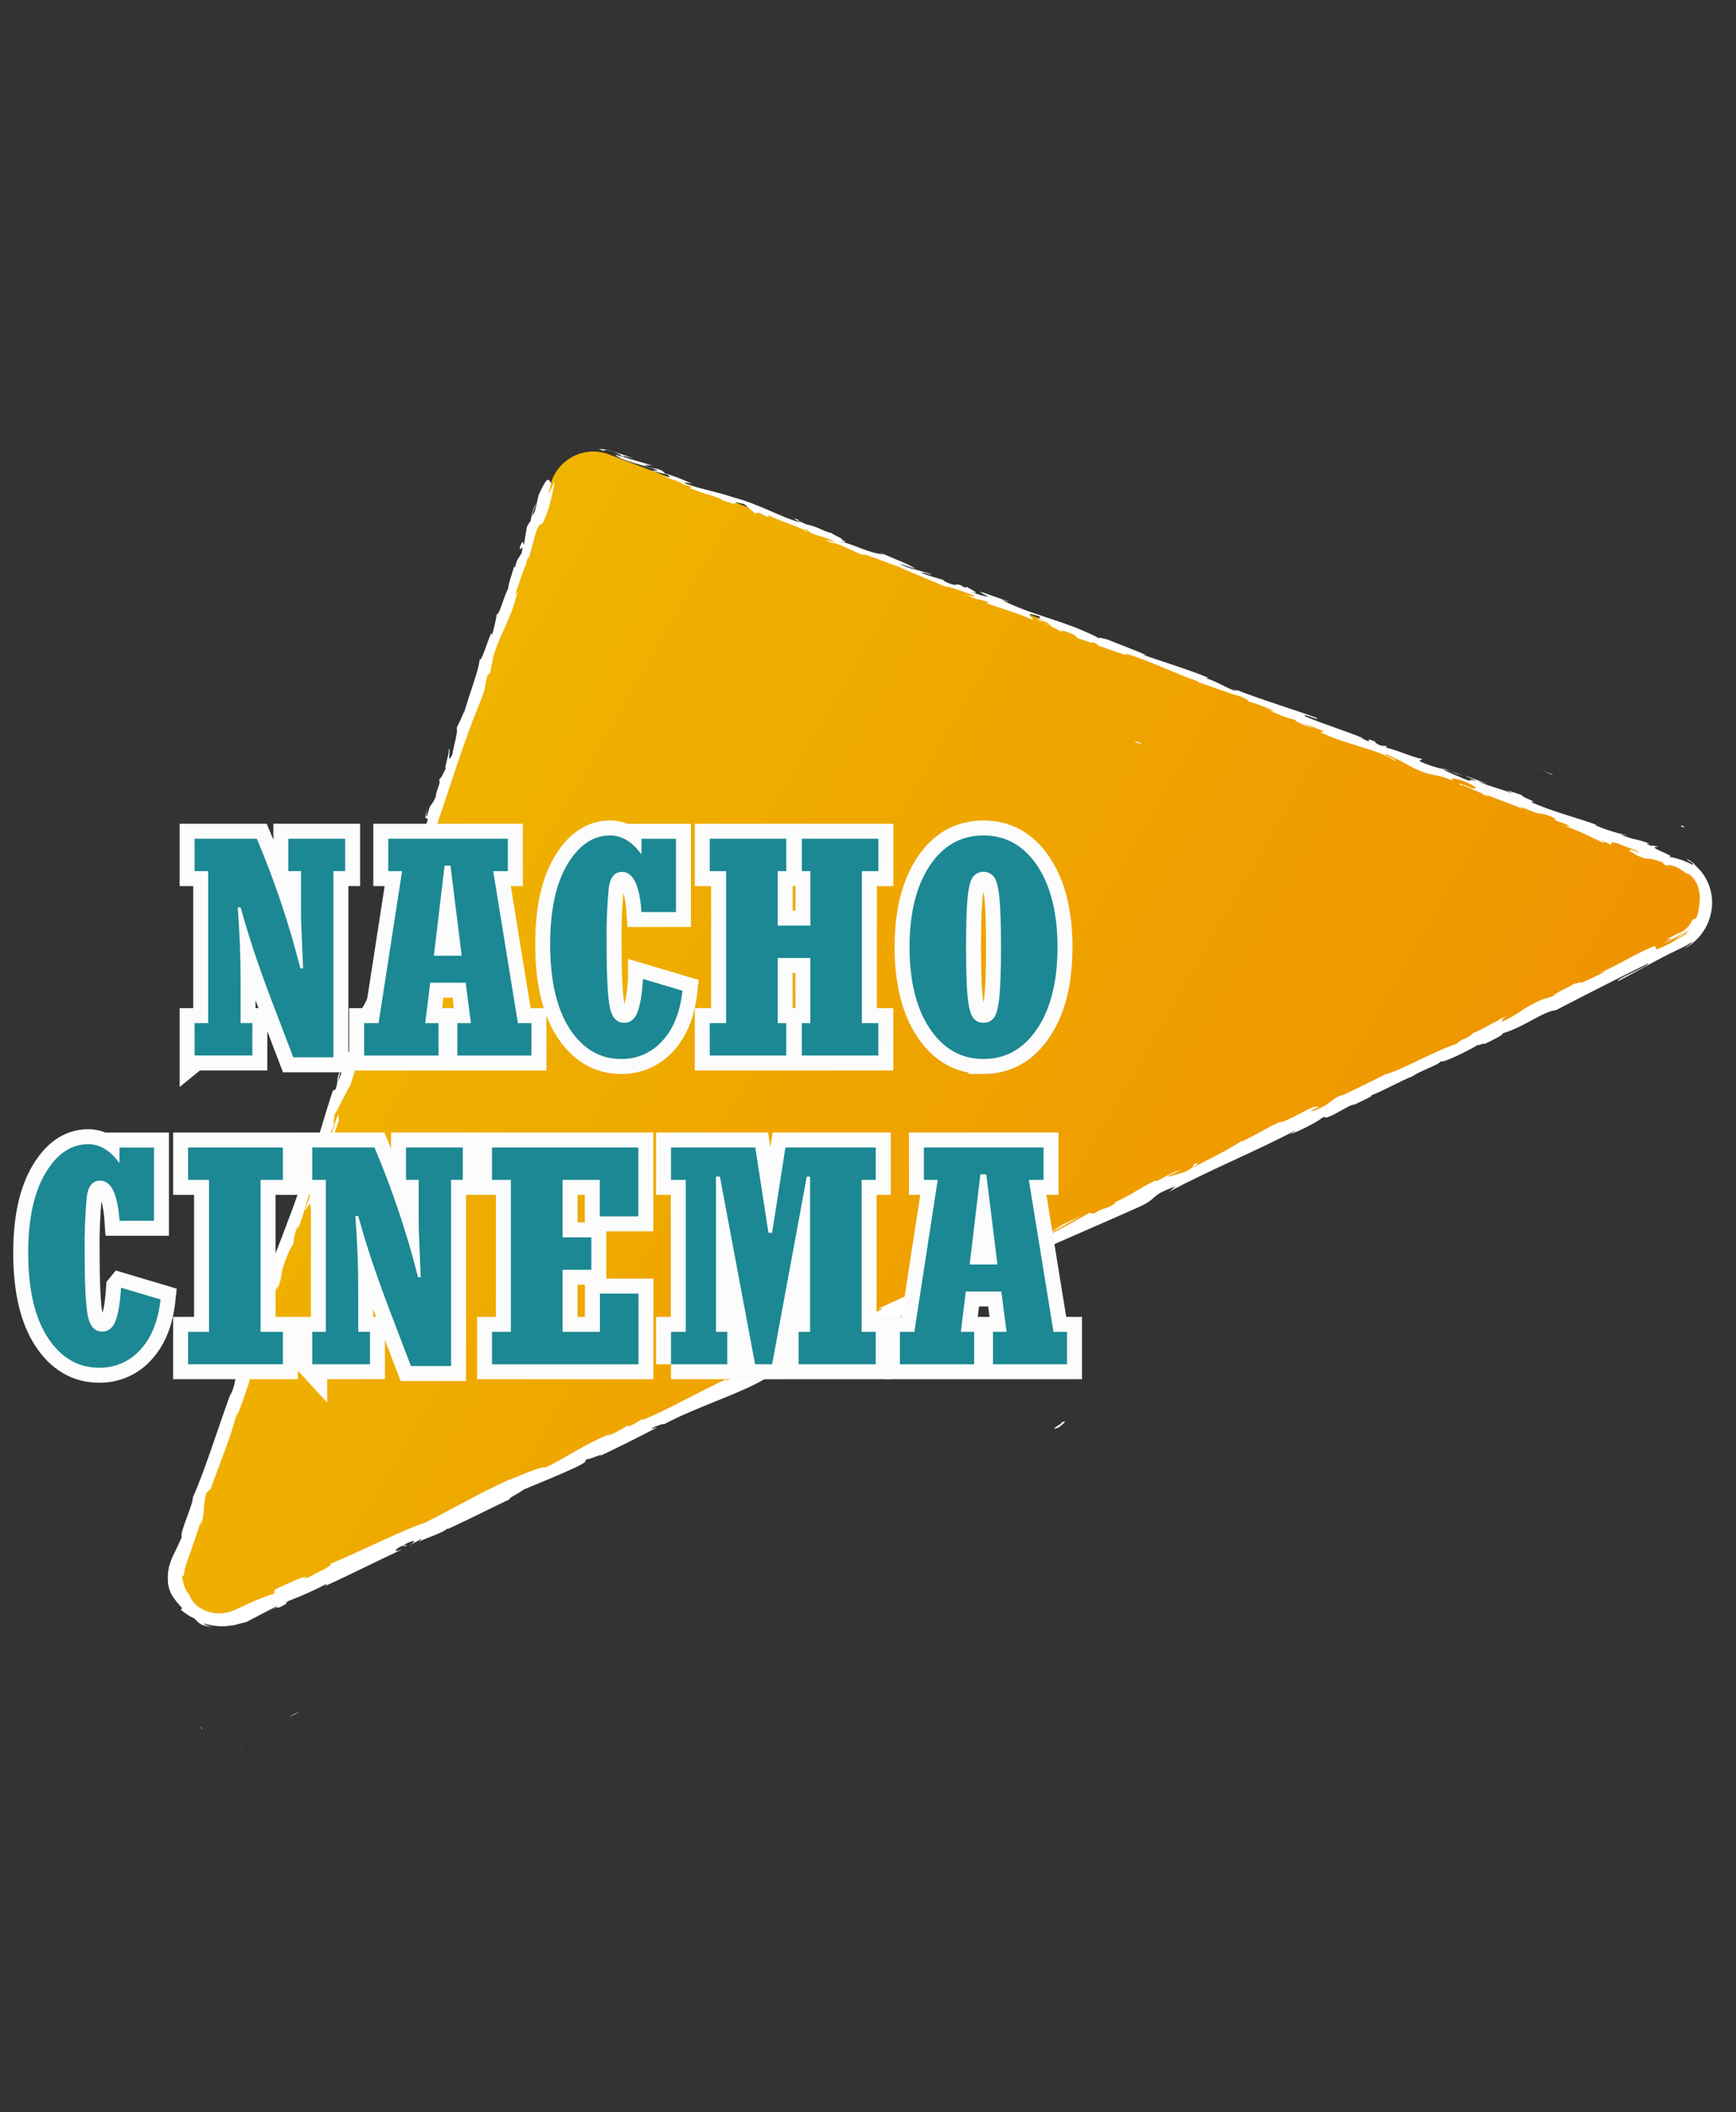 <?xml version="1.0" encoding="UTF-8"?><svg id="a" xmlns="http://www.w3.org/2000/svg" xmlns:xlink="http://www.w3.org/1999/xlink" viewBox="0 0 464.16 564.47"><rect x="0" y="0" width="464.16" height="564.47" fill="#333333" stroke="none"/><defs><style>.c{fill:url(#b);}.d{fill:#fff;}.e,.f{fill:#1c8893;}.f{stroke:#fcfcfc;stroke-miterlimit:10;stroke-width:8px;}</style><linearGradient id="b" x1="485.96" y1="134.07" x2="767.59" y2="-28.52" gradientTransform="translate(-398.86 370.34) scale(1 -1)" gradientUnits="userSpaceOnUse"><stop offset="0" stop-color="#efb400"/><stop offset="1" stop-color="#ef9300"/></linearGradient></defs><path class="d" d="M65.29,467.47l-1.42-.07c.47,.07,.95,.09,1.42,.07Z"/><path class="d" d="M53.97,462.08l.1-.1c-.25-.23-.49-.47-.72-.72,.22,.22,.39,.52,.62,.82Z"/><g><path class="c" d="M147.43,128.67L47.69,417.25c-2.14,6.19,1.15,12.95,7.34,15.09,2.91,1.01,6.1,.84,8.89-.46L449.05,251.93c5.93-2.78,8.49-9.84,5.71-15.78-1.3-2.79-3.64-4.96-6.51-6.05L162.88,121.45c-6.13-2.34-12.99,.74-15.32,6.86-.04,.12-.09,.23-.13,.35Z"/><path class="d" d="M412.36,205.84l-1.06-.48c.34,.18,.7,.34,1.06,.48Z"/><path class="d" d="M393.17,210.32c-.33-.16-.69-.26-1.06-.27,.66,.2,1.19,.37,1.06,.27Z"/><path class="d" d="M408.51,216.83l-.9-.38c.28,.17,.59,.3,.9,.38Z"/><path class="d" d="M412.36,205.84l2.73,1.26c.26-.13-1.38-.69-2.73-1.26Z"/><path class="d" d="M391.36,198.53c.05,.12,.14,.23,.25,.3,0-.06-.11-.17-.25-.3Z"/><path class="d" d="M436.78,228.25l-.12-.06c-.78-.23-.34-.09,.12,.06Z"/><path class="d" d="M114.38,215.95c-1.41,4.05-.08,2.1,0,3.08-1.51,4.89-1.21,2.08-2.09,3.62-.85,3.07-1.14,5.57-1.94,7.81-.15,.14-.34,.56-.28,0-.63,3.35-3.25,9.47-3.94,13.39-.08,.16-.19,.31-.32,.43,.51-.5,.85-.49,1.01-.29-.61,1.81-.78,3.49-1.41,4.05,.23-.58,.35-1.2,.33-1.82l-.49,1.96c-1.15,1.52,.7-2.66,.29-2.8-1.1,3.77-2.13,8.25-3.27,11.07-.75,.4,2.11-6.71,.32-3.08l1.7-4.33c-2.03,3.06,.98-2.65-1,.12-2.15,5.73-1.96,6.57-4.11,12.28-.14,1.4,.6-.28,.45,1.12-2.28,8.39-3.6,5.96-4.96,12.26-.18,1.7,.31,2.56-1.54,6.7l-.11-1.7c-2,5.58-.22,3.5-2.66,9.22,.11-1.13,1.31-4.47,.95-3.65-1.8,3.63-.58,2.81-1.58,5.73l-.76,.41c-1.98,5.96-3.85,12.7-6.03,19.33,0-.43,.18-1.61-.52-.13-2.61,8.42-6.21,17.75-9.31,25.67l-.59,3.24c-.26,.71-.67,1.24-.49,.44-1.26,3.07,.24,.26-.09,1.83-.58,1.8-1.08,2.26-.85,1.08-1.51,5.66-4.57,16.03-7.09,21.68l.26-1.18c-1.76,4.47-.8,5.45-2.69,9.5l.2-.85c-3.61,9.76-6.93,20.78-10.22,28.04,.19,1.7-3.67,9.62-2.94,10.59-1.21,2.73-1.7,3.67-2.3,4.91-.14,.32-.3,.62-.46,1.03s-.33,.96-.53,1.58c-.12,.33-.2,.68-.24,1.03-.05,.37-.11,.79-.18,1.23-.04,.49-.04,.99,0,1.48v.85c0,.29,.09,.59,.14,.89,.2,1.12,.65,2.18,1.3,3.11l1.01,1.35c.4,.45,.85,.95,1.34,1.55l-.34,.4c1.08,.96,2.3,1.75,3.62,2.35l.85,.85c.3,.26,.61,.51,.94,.74,.96,.35,1.95,.59,2.96,.72-1.19-.27-2.42-.85-2.18-.97,.55,.19,1.16,.27,1.75,.43,.62,.12,1.24,.21,1.87,.26,1.22,.1,2.45,.05,3.65-.14l.85-.12c.26-.06,.49-.14,.72-.2l1.24-.32c.66-.18,1-.26,1.06-.21l8.52-4.45c-.1,.28-1.52,1.02-2.61,1.7,4.4-2.65,1.07,.11,5.11-2.32-.62,.15,.17-.43,.22-.57,3.62-1.35,7.16-2.94,10.58-4.74l-.53,.65c6.47-2.92,13.49-6.49,20.71-9.86-2.66,1.06-2.33,.21-.24-.85l1.08,.11c1.23-.95-2.3,.85,.33-.85,2.73-1.2,2.08-.27,.6,.61l3.2-1.7c.26,.07-.47,.5-.58,.78,1.2-.94,5.89-2.14,7.58-3.59l.26,.06c7.22-3.36,10.42-5.07,16.29-7.84-.09-.49,2.26-1.46,3.84-2.64,4.39-1.87,9.37-3.78,14.54-6.25,3.56-1.92,.89-.85,2.42-1.89,.45,.27,5.64-2.2,3.07-.66,6.22-2.98,7.95-3.81,15.7-7.82-.93,.24-1.92,.61-1.49,.25,1.41-.73,3.34-1.35,3.23-1.07l-.37,.22c8.6-4.74,21.02-8.42,27.71-12.55l-.38,.22,7.13-3.85c3.41-1.51-1.88,1.24,.72,.32,7.6-4.35,12.54-5.74,18.84-9.22,5.59-1.18,17.84-8.43,24.99-10.87l-.52-.09c1.64-1.09,2.2-.85,3.53-1.38-.28-.13-2.03,.65-1,0,14.73-7.28,30.92-13.96,46.31-20.84,5.61-2.56,2.5-2.9,9.85-5.54l-1.75,1.45c10.98-5.88,23.05-10.75,33.84-16.42-.48,.45-1.04,.82-1.64,1.09,2.5-.72,8.63-4.01,8.52-4.33,1.7-.78,.53,.09,1.65-.26,2.44-.85,5.65-3.21,7.06-3.41,.24,0-.6,.43-1.01,.66,1.44-.89,7.12-3.27,5.46-3.01,4.26-1.7,7.83-3.89,11.25-5.19,1.93-1.48,7.2-3.08,7.56-4.07,0,.85,7.52-2.83,9.98-4.39-.78,.62,2.38-.85,1.49-.07,2.98-1.41,5.66-2.82,4.97-2.93,5.89-1.7,10.75-5.84,14.34-6.22,8.7-4.52,16.8-8.61,24.7-12.51,0,.85-8.79,4.2-8.11,4.77,3.72-1.92,6.6-3.53,9.5-5.11,1.45-.78,2.9-1.54,4.47-2.32l2.44-1.18,.65-.3,.72-.39c.51-.25,1-.53,1.46-.85,.98-.7,.77-.43,.22,.11-.31,.3-.65,.58-1.02,.81l-.85,.61c4.24-2.21,7.06-6.42,7.5-11.18,.42-4.46-1.46-8.83-5.01-11.58,.53,.3,1.03,.67,1.47,1.09l-1.05-.91-.49-.44c-.16-.13-.32-.24-.49-.35-.62-.41-1.08-.65-1.09-.44l1.41,.85c.42,.54,.26,.58-.18,.35s-1.27-.61-2.15-.97l-1.39-.46c-.46-.16-.85-.23-1.24-.33-.45-.14-.92-.22-1.39-.26,2.67-.05-6.81-2.84-2.63-2.62-.93-.28-2.11-.55-1.99-.26-1.31-.57-1.7-.85-.24-.6-4.97-1.7-3.36-.68-7.79-2.38,.08-.15,1,.13,1.52,.12-2.9-.61-5.73-1.51-8.45-2.67,.26,0-.12-.3,1,.13-6.46-2.4-11.3-3.36-18.26-6.35,2.35,.1-2.32-1.14-2.46-1.88l-3.88-1.27,1.42,.85c-3.33-1.28-6.44-1.97-9.22-3.25l2.56,.7-6.28-2.32,3.41,1.58c-3.48-.98,.08,.85-4.26-.96,.92,.28-3.33-1.28-4.93-2.29h0c-2.02-.46-4-1.12-5.89-1.97-.57-.43,.76-.46,.39-.74-1.81-.13-7.85-2.84-10.11-3.09,.73,.14,.85-.16,.68-.31l-1.52-.12c-1.49-.72-1.7-.85-1.35-1.01-4.62-1.85,1.18,1.31-4.2-1.11,.4,.07,.79,.16,1.18,.27-5.47-2.27-10.79-3.82-15.79-5.96-1.28-1.18,4.5,1.54,2.97,.38-7.38-2.68-15.46-5.06-22.49-7.9l1.29,.57c-1.3,.47-5.11-2.43-8.86-3.41,.9,.27,1.33,0,1.06,0-4.8-1.98-10.01-3.58-17.47-6.11l.99,.13c-2.79-1.29-7.49-2.98-10.54-4.26-1-.14-2.76-.85-1.81-.12-9.06-4.86-18.44-6.26-26.5-10.51,1.01,.38,2.49,.73,1.7,.43l-7.28-2.56c.43,.59,.85,.58,2.27,1.45-1.67-.33-3.3-.8-4.88-1.41,3.34,.99,.2-.6-1.12-1.35,.2,.2-.33,.14-.26,.31-3.52-2.09-.92,.5-5.89-1.9l.34-.09c-1.96-.64-3.82-1.06-5.88-1.9-.7-.76,2.12,.58,2.38,.28-2.92-1.09-6.06-1.39-8.52-2.81,1.29,.35,3.07,1.03,4.34,1.38-1.63-1-3.36-1.83-5.16-2.49l.2,.09-4.87-2.12,1.21,.61c-4.07-.28-7.5-2.62-12.69-3.76,5.03,1.12,.94-.1,1.49-.44-1.2-.61-3.06-1.48-2.46-1.41-2.47-.49-3.76-1.78-7.25-2.46-.09-.21-2.48-.96-1.81-1.15-3.07-1.03,.61,.55,.28,.64-4.85-1.24-10.69-4.8-17.66-6.63-5.89-1.9-7.15-1.78-12.6-3.56-1.7-.93,1.7,0,1.7,0-2.54-1.2-5.16-2.2-7.85-3,.61,.08,.09-.26-.69-.75-2.22-.8-1.7,0-4.51-1.33,.82-.01,1.63,.06,2.44,.21-2.65-.85-5.33-1.53-8.07-2.42-.6-.55,1.78,.2,2.79,.39-1.53-.51-3.51-1.2-5.25-1.75-.8-.27-1.62-.48-2.46-.61-.51-.1-1.04-.1-1.55,0,.36,.06,.71,.15,1.06,.26,.35,.09,.69,.2,1.02,.34-.58-.19-.72-.27-.59-.37,.32-.11,.67-.11,1,0,2.82,.62,3.7,1.57,3.82,1.77l-1.95-.63c1.62,1.7,7.75,2.79,11.58,4.3l-1.86,.05,4.16,.95c.78,.49,1.21,1.08-.73,.46,2.64,1.38,2.56,.7,4.77,1.97,.24,.15,.11,.14-.14,.08l2.78,.85c-.58-.06,.27,.64-1.35-.09,4.71,2.22,8.01,2.48,9.64,3.67l-.42-.11c6.81,2.33,.85-.24,6.1,1.12l2.94,2.49,.85-.23c.69,.28,2.04,.85,1.7,.94,2.71,.65-.36-.38,1.26-.13,3.17,1.7,9.28,3.3,9.74,4.36,1.34,.09-3.08-1.5,.58-.4,.7,1.23,4.17,1.43,7.08,2.97-1.1,.08-3.9-1.25-1,.29,2.12,0,5.89,2.43,8.52,3.26,.34-.53,5.69,1.89,10.08,3.34-.34,.09,8.01,3.41,11.92,5.11l-.16,.05c1-.29,5.11,1.41,8.17,2.43-.25,.31-.85,.24-2.56-.23l2.84,1.08c1.21,.18,2.39,.49,3.53,.94l-.85,.16c3.78,1.41,7.8,2.38,12.55,4.52,.43-.3-3.41-2.61,1.81-.92,.11,.29,.15,.74-1.23,.32,.86,.21,1.69,.49,2.5,.85l-2.2-.41c2.15,1,1.28,.13,3.03,.85-.15,.31,1.23,.72,.85,.85-.72-.33-1.46-.62-2.22-.85,1.74,.67,3.42,1.5,5.02,2.46-.11-.25,.16-.43,1.64,.09,3.78,1.41,1.15,.85,3.29,1.87,1,.14,3.32,1.28,3.56,.85,.61,.2,1.16,.55,1.61,1,2.03,.54,9.15,3.41,7.14,2.08l-.49-.22,.33,.1h0c6.57,1.97,13.2,5.32,19.59,7.55l-.07,.15c3.86,1.26,8.52,3.11,11.32,3.8,1.12,.43,2.56,1.29,1.98,1.3,2.55,.73,5.03,1.66,7.43,2.79-3.01-.85,.91,.63-3.07-.94,3.72,1.57,4.48,2.15,8.69,3.26-1.53-.13,2.64,1.58,4.48,2.15l-2.56-1.29c2.04,.71,3.78,1.41,5.55,2.13l-1.17,.16c7.46,3.58,14.33,4.2,19.78,7.51,2.18,.4-4.09-1.86-2.1-1.59,3.52,1.41,6.92,3.59,8.03,4.01,4.75,2.14,4.83,.95,9.84,3.08-.58-.43-1-1.18,2.87,.09,3.52,1.42,4.05,2.45,1.76,1.75-.85-.31-1.25-.53-1.18-.57-1.18-.37-2.71-.85-1.39-.13h.54c1.7,.85,6.57,2.7,5.31,2.56,2.75,.85,1.26,.13-.69-.72,4.45,2,7.11,2.72,11.73,4.68-.71-.39-1.31-.85-.57-.59,6.81,2.84,3.17,.79,7.85,2.48,2.56,1.3-1.21,.33,3.57,1.87,2.79,1.29,.42,.73-.78,.45,4.41,1.26,7.9,3.28,10.31,4.26l-2.31-.71c1.38,.43,2.48,.85,3.6,1.28l-1.14-.85c1.29,.57,2.41,1,2.33,1.14,1.45,.27-.85-1.02,2.03-.33,1.7,.85,5.43,1.83,5.85,2.56-5.47-2.27,.43,.74-4.26-.96,1.13,.36,2.25,.79,3.33,1.28,.17,.13-.23,0-.6-.08,5.11,2.46,2.66,.36,8.14,2.46-.81,0,1.06,1.02,1.98,1.3-1.11-.43-1.32-.65-1-.69,.29-.01,.57,0,.85,.07,.45,.06,.9,.17,1.33,.32,.36,.2,.68,.37,.97,.52s.5,.35,.72,.48c.36,.21,.71,.44,1.04,.7l.79,.58c.27,.26,.52,.54,.73,.85l-.58-.81-.7-.72c.55,.23,1.03,.6,1.39,1.08,.33,.33,.61,.69,.85,1.09,.32,.46,.59,.96,.81,1.47-.09,.14-.27-.37-.54-.75s-.45-.71-.28-.32c.46,.54,.8,1.17,1,1.86,.2,.76,.3,1.53,.3,2.32-.03,1.71-.3,3.41-.79,5.04-.85,1.41-.6-.07-1.31,1.11-.23,.41-.44,.77-.64,1.09-.21,.27-.44,.53-.68,.77-.39,.4-.84,.73-1.33,1l-.33,.2-.37,.17c-.26,.11-.52,.24-.85,.38s-.71,.33-1.11,.55-.9,.45-1.43,.74c1.42-.21,1.6-.41-1.29,1.38l3.51-1.8c.27-.14,.53-.29,.78-.45l.73-.45c.46-.33,.89-.69,1.31-1.06-.48,.56-1.03,1.06-1.63,1.49-.3,.25-.62,.48-.95,.69l-1.08,.66c.53-.26,1.12-.51,1.59-.8s.93-.56,1.34-.85,.74-.66,1.06-.93,.55-.6,.78-.85c-.22,.34-.45,.67-.7,.98-.11,.11-.21,.23-.29,.36-.04,.09,.26,0,.77-.26-.32,.21-.67,.37-.98,.59-.3,.23-.61,.43-.95,.6-.33,.19-.65,.38-.97,.59s-.72,.4-1.07,.6c-1.52,.9-3.12,1.66-4.78,2.28l-.32-.96c-5.31,1.98-8.87,4.72-15.64,7.6l2.21-.85c-.72,.78-4.08,1.98-6.17,3.13,.06-.4-1.34,.12-2.35,.36,.22,.18-4.87,2.26-5.2,3.14l-3.15,.99c-5.45,2.34-5.72,3.73-10.94,6.04,1.41-1.06-1.05-.18,2.3-2.03-1.7,.8-3.3,1.46-3.23,1.7-1.1,.28-4.58,2.64-6.3,3.09-.78,.76-1.7,1.36-2.7,1.78-.24,0-.06-.15-.06-.15,.06,.15-2.94,1.62-1.09,1.17-5.75,1.53-14.8,7-19.8,8.35-3.71,1.86-8.2,4.07-11.6,5.69,.17-.19-.06-.15,.6-.43-4.84,1.92-2.49,2.23-7.99,4.42-2.97,.78,2.72-1.6,.92-.99-1.21-.66-6.4,3.16-10.28,4.26l.85-.47c-2.91,.95-6.55,3.53-11.07,5.55,0,0,.18-.19,0-.16-2.84,1.95-8.59,4.85-12.86,7.01,1.16-1.02,1.87-1.12,.85-1.14-1.92,.96,.85,.37-2.96,2.3-1.36,.37-4.26,1.49-4.81,1.24l3.65-1.7c-2.14,.33-4.73,2.23-6.7,3.04l.14-.36c-5.57,2.7-5.36,3.34-11.4,6.11l.71-.1c-3.01,2.14-2.91,.95-5.96,2.93l-1.29-.14c-2.1,1.16-7.32,4.14-11.17,6.08,2-1.49,6.45-3.85,9.15-5.43-2.15,1-7.3,3.47-8.28,4.26,.88-.55,1.8-1.03,2.76-1.43-3.19,2.16-6.57,4.04-10.09,5.6,.21-1.53-11.32,4.93-14.86,5.47-7.38,3.98-15.14,6.81-23.95,11.07,3.57-.55-2.56,1.23-1.58,1.92-.97,.55-1.99,1.02-3.04,1.4l-6.5,2.35c-1.61,.42,1.86-1.12,1.57-1.24-4.54,2.04-2.08,.49-5.18,1.63,.78,.05-1.34,1.22-3.97,2.29l3.82-1.26c-6.07,3.41-5.82,1.75-11.92,5.22l1.87-1.23c-3.18,1.7-12.03,5.61-14.87,7.86-.62,.16-1.51,.26-.1-.48-7.84,3.53-16.97,8.91-23.23,11.27l.49-.51c-1.42,.75-2.33,1.62-4.26,2.24,.05-.14,.48-.5-.2-.2-1.81,1.12-3.7,2.11-5.66,2.97l1.52-1.03c-7.74,3.25-11.37,6.08-17.66,9.22-.3-.68-6.38,1.89-9.42,3.18l.06-.14c-8.88,4.05-14.76,7.58-22.83,11.68-5.43,1.64-17.37,7.74-25.74,11.15,1.31-.46,.04,.62-1.37,1.37-1.98,.76-5.11,2.95-5.11,2.18l.69-.31c-1.7,.07-5.6,2.07-8.68,3.49l-.13,1.05c-2.38,.75-4.71,1.66-6.97,2.72l-1.84,.85-.92,.44c-.28,.15-.56,.28-.85,.39-1.04,.46-2.15,.75-3.28,.85-2.09,.21-4.19-.28-5.96-1.41-1.28-.77-2.27-1.93-2.81-3.32-.3-.36-.56-.75-.8-1.15-.25-.42-.4-.85-.61-1.35s-.26-.97-.4-1.44-.13-.95-.21-1.41l.49,.1c0-.6,.14-1.17,.2-1.7l.44-1.52c.41-1.16,.8-2.25,1.21-3.41,.8-2.27,1.63-4.7,2.78-8.19l-.16,1.52c1.38-3.9,.39-5.39,1.61-9.01l1.06-.85c2.35-6.81,5.34-13.54,7.06-20.51,.06,.14,.19,.42-.17,1.53,1.13-3.21,4.76-12.28,3.41-11.44,.63,.14,2.5-7.03,3.5-10.81l.25,.73c.27-2.68,.85-5.32,1.7-7.87,.42-1,.67-.78,.09,.55,1.42-3.36,.49-2.83,2.17-6.91l-.25,1.65c.71-1.71,1.17-3.51,1.35-5.35,.59-2.29,2.43-6.67,3.01-7.05,.07-1.6,.44-3.18,1.09-4.65,.25-.22,.09,.56,0,.96,2.34-5.8,2.56-8.96,4.35-12.88,.18,0,.35-.26,.51-.59-1.64,4.68-2.96,8.46-2.88,8.09,.42,.14,1.8-3.62,1.33-.41,.74-3.15,1.86-8.58,3.33-12.21,.09-.16,.2-.31,.32-.44l-.09,.4c.3-.77,.55-1.56,.74-2.36,.47-1.16,.78-1.88,1.18-3.01,.49-.32,1.7-4.26,2.36-6.17-.5,0,.43-2.45-.75-.26,.14-.29-.07,.37-.49,1.64-.09,.29-.2,.62-.23,.85v-.14c-.42,1.24-.97,2.87-1.59,4.71,.28-1.8,.82-3.56,1.61-5.2,0-1.06,.11-2.24,.18-2.89,1.52-2.37,3.59-7.24,4.26-7.79,1.7-5.86,4.53-13.63,4.94-17.58,.2-.88,.63-1.7,1.23-2.37-.24,.97-.64,2.1-.7,2.65,.92-3.36,3.28-9.74,2.96-10.73,1.7-4.05-.26,2.51,1.61-3.2l-.09,.85c4.81-10.85,4.77-18.69,10.27-30.66-.18,.49-.42,.96-.72,1.39,5.43-13.99,9.56-29.32,15.24-42.95,1.54-3.9,1.31-4.46,1.86-6.98l.78-.69,.85-4.33c1.62-5.96,4.7-9.74,6.49-17.43l-.66,.85c.98-2.64,2.73-8.52,2.95-7.94,0-.69,.16-1.37,.49-1.98h.28l1.83-6.7c1.93-5.01,.73,1.15,3.34-6.24,.85-2.79,1.98-8.1,1.45-7.13-.4,1.11-1.14,2.79-1.42,2.79l.73-2.56c-.59-.72-.69-2.92-3.35,3.08l-1.03,4.46-.85,1.27,1.23-3.64c-.78,1.53-1.29,3.18-1.5,4.88-.45,.5-.8,1.07-1.02,1.7l-.75,4.47c-.47,.42,.08-2.1-1.06,.69-.35,2.1,1.31-1.7,.4,1.7-1.06,1.94-1.12,1.25-1.7,3.76-.32,.27-.26-.28,0-1.27-.51,2.24-1.87,5.73-1.86,6.98-1.17,2-2.41,7.31-3.04,6.81-.33,2.02-.8,4.01-1.41,5.96,.4-3.91-2.61,7.38-3.19,6.12-.16,2.94-3,9.78-4.22,14.67,.03-.43,.12-.86,.27-1.26-.99,2.65-1.48,3.35-2.22,5.01,.52,.56-.78,4.76-1.16,7.14-1.7,3.06-.06-2.24-1-1.42,.57,0-1.45,5.86-.64,4.9-1.24,2.37-.93,2.09-1.9,3.19,.64,.71-.67,2.38-.9,4.62-1.64,3.48-1.06,.67-2.19,4.73-.81,1.78,.09-1.86,.09-1.86Zm-31.3,94.97h0l.65-1.96c-.14,.42-.32,.97-.65,1.96Zm-2.73,7.95c.35-.96,.77-2.16,1.21-3.41,.25-.22,.31,.14,0,.94,.07-.51-.67,1.33-1.21,2.47h0Zm8.94-15.71c-.12,.65-.38,1.27-.76,1.81,.19-.6,.41-1.3,.71-2.22v-.16c.05,.19,.07,.38,.05,.57h0Z"/><path class="d" d="M411.12,205.27l.19,.09c-.13-.06-.25-.14-.37-.22,.12,.08,.11,.14,.19,.14Z"/><path class="d" d="M385.65,205.47c.75,.2,1.49,.39,2.27,.62-1.2-.46-2.14-.83-2.27-.62Z"/><path class="d" d="M391.08,207.34c-1.02-.48-2.08-.88-3.16-1.21,1.03,.46,2.09,.86,3.16,1.21Z"/><path class="d" d="M449.86,220.5l-.48,.35c2.33,.81,.1-.17,.48-.35Z"/></g><polygon class="d" points="78.67 458.22 80.38 457.18 77.06 458.93 78.67 458.22"/><g><path class="d" d="M188.94,198.26s.06,0,.08,0c.02-.17,0-.23-.08,0Z"/><path class="d" d="M283.19,380.34c2.96-.92-4.3,2.6,.08,1.06-.46,.02,3.51-2.43-.08-1.06Z"/><path class="d" d="M283.25,381.4h0l.45-.17-.45,.17Z"/><path class="d" d="M161.96,277.02c.23-.39,.51-.74,.83-1.06-.48,.29,.73-3.56-.83,1.06Z"/><path class="d" d="M146.96,330.6c.05-.18,.07-.29,.14-.51-.12,.23-.24,.45-.35,.68v.48l.21-.65Z"/><polygon class="d" points="305.65 199.03 304.1 198.19 303.19 198.2 305.65 199.03"/><path class="f" d="M52.03,282.08v-8.66h3.63v-40.61h-3.63v-8.66h16.64c4.76,11.24,8.65,22.82,11.64,34.65h.73c-.38-8.52-.57-13.41-.56-14.67v-11.33h-3.39v-8.66h15.19v8.66h-3.14v49.76h-10.73l-4.43-11.61c-1.96-5.05-3.72-9.82-5.26-14.3-1.55-4.48-3.01-9.21-4.39-14.18h-.77c.51,6.69,.77,13.23,.77,19.62v11.32h3.14v8.66h-15.43Z"/><path class="f" d="M97.35,282.08v-8.66h3.87l6.29-40.61h-3.7v-8.66h31.98v8.66h-3.92l6.6,40.61h3.62v8.66h-19.8v-8.66h3.62l-1.39-10.79h-9.49l-1.34,10.79h3.56v8.66h-19.89Zm18.66-26.67h7.43l-2.99-24.09h-1.58l-2.86,24.09Z"/><path class="f" d="M171.92,261.62l10.55,3.14c-.62,5.75-2.41,10.23-5.4,13.44-2.79,3.12-6.8,4.88-10.99,4.81-5.64,0-10.22-2.67-13.72-8.01-3.5-5.34-5.26-12.9-5.26-22.68,0-9.05,1.53-16.16,4.6-21.31,3.06-5.15,6.86-7.73,11.4-7.74,3.14,0,5.89,1.63,8.25,4.88h.17v-3.99h9.22v19.58h-9.23c-.49-7.15-2.22-10.73-5.2-10.73-1.99,0-3.17,1.44-3.55,4.32-.46,4.97-.65,9.97-.56,14.96,0,8.66,.29,14.33,.87,17.02,.58,2.69,1.87,4.03,3.89,4.03,1.58,0,2.75-.96,3.49-2.85s1.23-4.9,1.47-8.86Z"/><path class="f" d="M189.77,282.08v-8.66h4.37v-40.61h-4.37v-8.66h20.46v8.66h-2.29v14.55h8.74v-14.55h-2.29v-8.66h20.46v8.66h-4.4v40.61h4.39v8.66h-20.46v-8.66h2.29v-17.4h-8.73v17.4h2.29v8.66h-20.46Z"/><path class="f" d="M262.95,283.01c-5.96,0-10.74-2.71-14.35-8.12s-5.41-12.67-5.41-21.77,1.79-16.32,5.37-21.73c3.58-5.41,8.38-8.12,14.39-8.12s10.78,2.7,14.39,8.1c3.61,5.4,5.41,12.65,5.41,21.75,0,9.11-1.8,16.37-5.41,21.77-3.61,5.41-8.4,8.11-14.39,8.12Zm0-9.7c1.18,.07,2.3-.51,2.93-1.52,.64-1.01,1.1-2.91,1.36-5.73,.26-2.81,.4-7.11,.4-12.92s-.14-10.12-.4-12.93c-.26-2.81-.73-4.72-1.36-5.73-1.14-1.61-3.38-1.99-4.99-.85-.33,.23-.62,.52-.85,.85-.65,1.01-1.11,2.92-1.36,5.73-.26,2.81-.38,7.12-.38,12.93s.12,10.12,.38,12.92c.26,2.81,.71,4.72,1.36,5.73,.62,1,1.74,1.58,2.91,1.52Z"/><path class="f" d="M32.37,344.13l10.55,3.14c-.62,5.75-2.41,10.23-5.4,13.44-2.79,3.13-6.81,4.88-11,4.81-5.64,0-10.22-2.67-13.72-8.01-3.5-5.34-5.26-12.9-5.26-22.68,0-9.05,1.53-16.16,4.6-21.31,3.06-5.15,6.86-7.73,11.4-7.74,3.14,0,5.89,1.63,8.25,4.88h.16v-3.99h9.22v19.58h-9.22c-.48-7.15-2.21-10.73-5.2-10.73-1.99,0-3.17,1.44-3.54,4.32-.47,4.97-.66,9.97-.57,14.96,0,8.66,.29,14.33,.87,17.02,.58,2.69,1.87,4.03,3.89,4.03,1.58,0,2.75-.96,3.49-2.85s1.23-4.9,1.47-8.86Z"/><path class="f" d="M50.29,364.59v-8.66h5.6v-40.61h-5.6v-8.66h25.35v8.66h-5.97v40.61h5.97v8.66h-25.35Z"/><path class="f" d="M83.49,364.59v-8.66h3.63v-40.61h-3.63v-8.66h16.64c4.76,11.24,8.65,22.82,11.64,34.65h.73c-.38-8.52-.57-13.41-.56-14.67v-11.33h-3.38v-8.66h15.18v8.66h-3.14v49.76h-10.73l-4.43-11.61c-1.96-5.05-3.72-9.82-5.26-14.3-1.55-4.48-3.01-9.21-4.4-14.18h-.77c.51,6.69,.77,13.23,.77,19.62v11.32h3.14v8.66h-15.44Z"/><path class="f" d="M131.55,364.59v-8.66h5.04v-40.61h-5.04v-8.66h39.12v18.41h-10.31v-9.75h-9.94v15.36h7.69v8.66h-7.69v16.6h9.98v-10.23h10.31v18.89h-39.16Z"/><path class="f" d="M179.41,364.59v-8.66h3.94v-40.61h-3.94v-8.66h22.53l3.53,22.8h.97l3.56-22.8h24.16v8.66h-3.79v40.61h3.79v8.66h-20.63v-8.66h3.06v-41.49h-.88l-9.27,50.16h-4.55l-9.41-50.16h-1.05v41.49h3.02v8.66h-15.05Z"/><path class="f" d="M240.6,364.59v-8.66h3.87l6.25-40.61h-3.7v-8.66h31.99v8.66h-3.93l6.6,40.61h3.62v8.66h-19.8v-8.66h3.62l-1.39-10.79h-9.49l-1.34,10.79h3.56v8.66h-19.85Zm18.66-26.67h7.43l-2.99-24.09h-1.57l-2.87,24.09Z"/><path class="e" d="M52.03,282.08v-8.66h3.63v-40.61h-3.63v-8.66h16.64c4.76,11.24,8.65,22.82,11.64,34.65h.73c-.38-8.52-.57-13.41-.56-14.67v-11.33h-3.39v-8.66h15.19v8.66h-3.14v49.76h-10.73l-4.43-11.61c-1.96-5.05-3.72-9.82-5.26-14.3-1.55-4.48-3.01-9.21-4.39-14.18h-.77c.51,6.69,.77,13.23,.77,19.62v11.32h3.14v8.66h-15.43Z"/><path class="e" d="M97.35,282.08v-8.66h3.87l6.29-40.61h-3.7v-8.66h31.98v8.66h-3.92l6.6,40.61h3.62v8.66h-19.8v-8.66h3.62l-1.39-10.79h-9.49l-1.34,10.79h3.56v8.66h-19.89Zm18.66-26.67h7.43l-2.99-24.09h-1.58l-2.86,24.09Z"/><path class="e" d="M171.92,261.62l10.55,3.14c-.62,5.75-2.41,10.23-5.4,13.44-2.79,3.12-6.8,4.88-10.99,4.81-5.64,0-10.22-2.67-13.72-8.01-3.5-5.34-5.26-12.9-5.26-22.68,0-9.05,1.53-16.16,4.6-21.31,3.06-5.15,6.86-7.73,11.4-7.74,3.14,0,5.89,1.63,8.25,4.88h.17v-3.99h9.22v19.58h-9.23c-.49-7.15-2.22-10.73-5.2-10.73-1.99,0-3.17,1.44-3.55,4.32-.46,4.97-.65,9.97-.56,14.96,0,8.66,.29,14.33,.87,17.02,.58,2.69,1.87,4.03,3.89,4.03,1.58,0,2.75-.96,3.49-2.85s1.23-4.9,1.47-8.86Z"/><path class="e" d="M189.77,282.08v-8.66h4.37v-40.61h-4.37v-8.66h20.46v8.66h-2.29v14.55h8.74v-14.55h-2.29v-8.66h20.46v8.66h-4.4v40.61h4.39v8.66h-20.46v-8.66h2.29v-17.4h-8.73v17.4h2.29v8.66h-20.46Z"/><path class="e" d="M262.95,283.01c-5.96,0-10.74-2.71-14.35-8.12s-5.41-12.67-5.41-21.77,1.79-16.32,5.37-21.73c3.58-5.41,8.38-8.12,14.39-8.12s10.78,2.7,14.39,8.1c3.61,5.4,5.41,12.65,5.41,21.75,0,9.11-1.8,16.37-5.41,21.77-3.61,5.41-8.4,8.11-14.39,8.12Zm0-9.7c1.18,.07,2.3-.51,2.93-1.52,.64-1.01,1.1-2.91,1.36-5.73,.26-2.81,.4-7.11,.4-12.92s-.14-10.12-.4-12.93c-.26-2.81-.73-4.72-1.36-5.73-1.14-1.61-3.38-1.99-4.99-.85-.33,.23-.62,.52-.85,.85-.65,1.01-1.11,2.92-1.36,5.73-.26,2.81-.38,7.12-.38,12.93s.12,10.12,.38,12.92c.26,2.81,.71,4.72,1.36,5.73,.62,1,1.74,1.58,2.91,1.52Z"/><path class="e" d="M32.37,344.13l10.55,3.14c-.62,5.75-2.41,10.23-5.4,13.44-2.79,3.13-6.81,4.88-11,4.81-5.64,0-10.22-2.67-13.72-8.01-3.5-5.34-5.26-12.9-5.26-22.68,0-9.05,1.53-16.16,4.6-21.31,3.06-5.15,6.86-7.73,11.4-7.74,3.14,0,5.89,1.63,8.25,4.88h.16v-3.99h9.22v19.58h-9.22c-.48-7.15-2.21-10.73-5.2-10.73-1.99,0-3.17,1.44-3.54,4.32-.47,4.97-.66,9.97-.57,14.96,0,8.66,.29,14.33,.87,17.02,.58,2.69,1.87,4.03,3.89,4.03,1.58,0,2.75-.96,3.49-2.85s1.23-4.9,1.47-8.86Z"/><path class="e" d="M50.29,364.59v-8.66h5.6v-40.61h-5.6v-8.66h25.35v8.66h-5.97v40.61h5.97v8.66h-25.35Z"/><path class="e" d="M83.49,364.59v-8.66h3.63v-40.61h-3.63v-8.66h16.64c4.76,11.24,8.65,22.82,11.64,34.65h.73c-.38-8.52-.57-13.41-.56-14.67v-11.33h-3.38v-8.66h15.18v8.66h-3.14v49.76h-10.73l-4.43-11.61c-1.96-5.05-3.72-9.82-5.26-14.3-1.55-4.48-3.01-9.21-4.4-14.18h-.77c.51,6.69,.77,13.23,.77,19.62v11.32h3.14v8.66h-15.44Z"/><path class="e" d="M131.55,364.59v-8.66h5.04v-40.61h-5.04v-8.66h39.12v18.41h-10.31v-9.75h-9.94v15.36h7.69v8.66h-7.69v16.6h9.98v-10.23h10.31v18.89h-39.16Z"/><path class="e" d="M179.41,364.59v-8.66h3.94v-40.61h-3.94v-8.66h22.53l3.53,22.8h.97l3.56-22.8h24.16v8.66h-3.79v40.61h3.79v8.66h-20.63v-8.66h3.06v-41.49h-.88l-9.27,50.16h-4.55l-9.41-50.16h-1.05v41.49h3.02v8.66h-15.05Z"/><path class="e" d="M240.6,364.59v-8.66h3.87l6.25-40.61h-3.7v-8.66h31.99v8.66h-3.93l6.6,40.61h3.62v8.66h-19.8v-8.66h3.62l-1.39-10.79h-9.49l-1.34,10.79h3.56v8.66h-19.85Zm18.66-26.67h7.43l-2.99-24.09h-1.57l-2.87,24.09Z"/></g></svg>